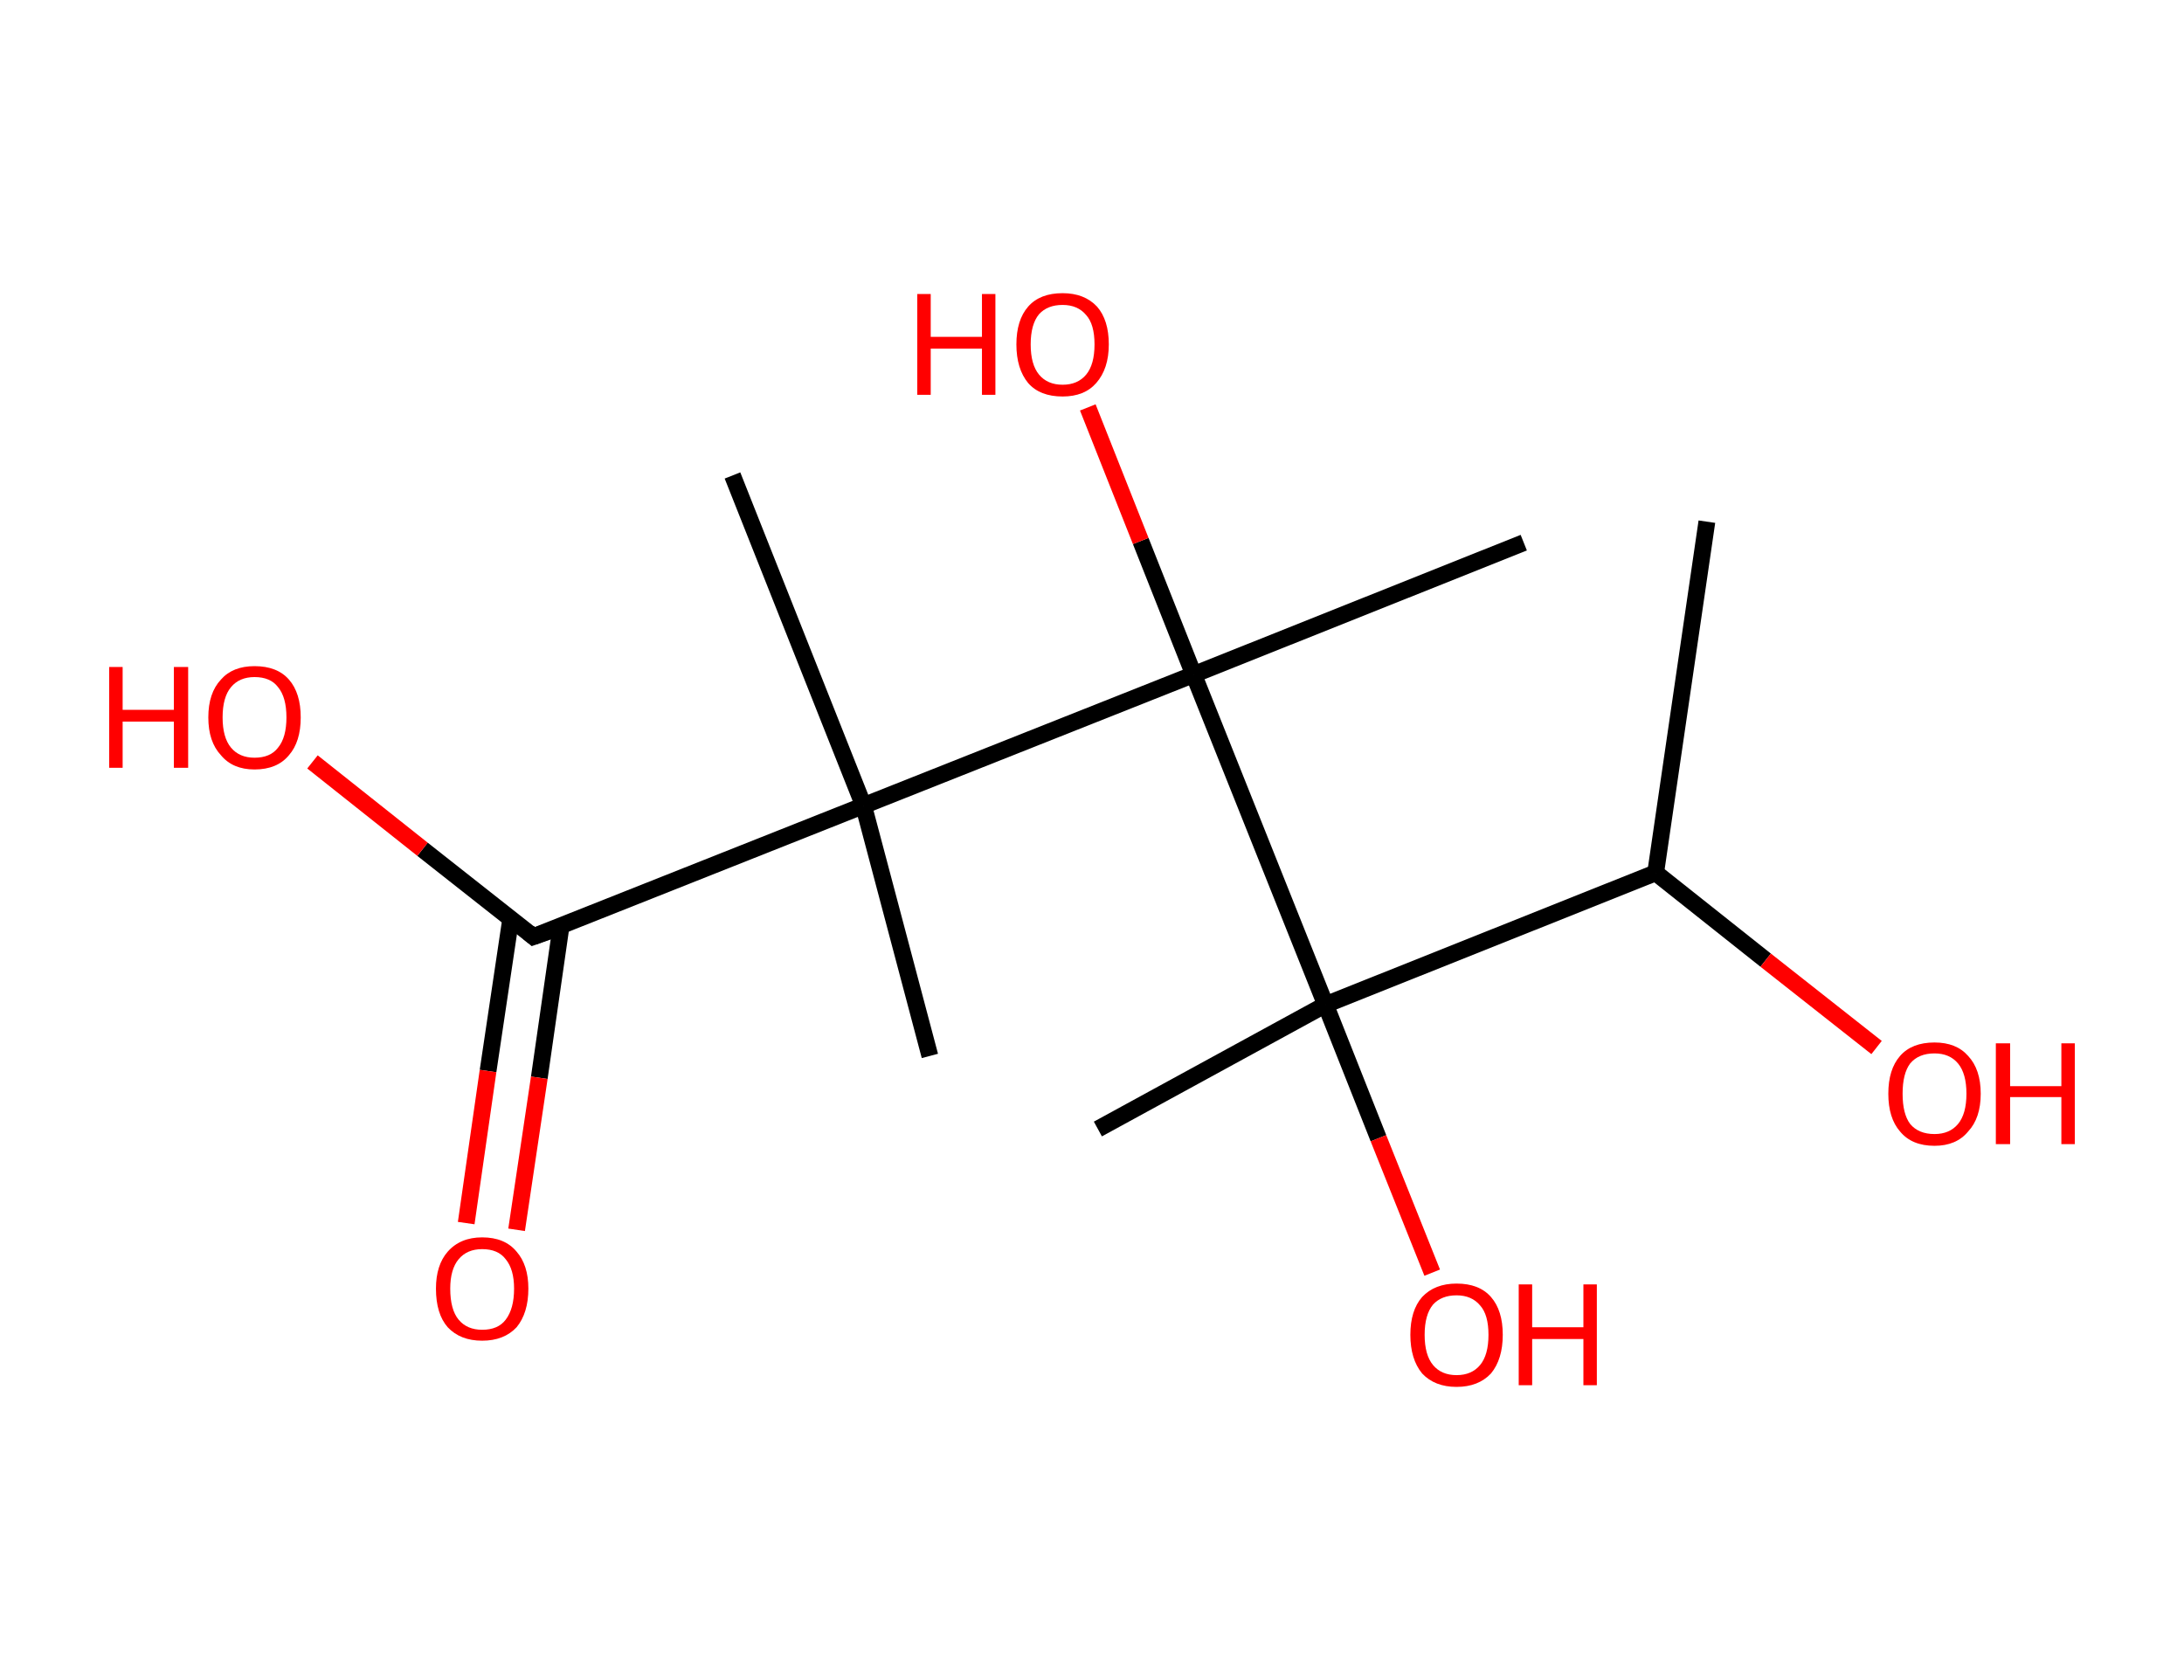 <?xml version='1.0' encoding='ASCII' standalone='yes'?>
<svg xmlns="http://www.w3.org/2000/svg" xmlns:rdkit="http://www.rdkit.org/xml" xmlns:xlink="http://www.w3.org/1999/xlink" version="1.1" baseProfile="full" xml:space="preserve" width="260px" height="200px" viewBox="0 0 260 200">
<!-- END OF HEADER -->
<rect style="opacity:1.0;fill:#FFFFFF;stroke:none" width="260.0" height="200.0" x="0.0" y="0.0"> </rect>
<path class="bond-0 atom-0 atom-1" d="M 203.2,62.1 L 197.1,103.9" style="fill:none;fill-rule:evenodd;stroke:#000000;stroke-width:2.0px;stroke-linecap:butt;stroke-linejoin:miter;stroke-opacity:1"/>
<path class="bond-1 atom-1 atom-2" d="M 197.1,103.9 L 210.2,114.3" style="fill:none;fill-rule:evenodd;stroke:#000000;stroke-width:2.0px;stroke-linecap:butt;stroke-linejoin:miter;stroke-opacity:1"/>
<path class="bond-1 atom-1 atom-2" d="M 210.2,114.3 L 223.4,124.7" style="fill:none;fill-rule:evenodd;stroke:#FF0000;stroke-width:2.0px;stroke-linecap:butt;stroke-linejoin:miter;stroke-opacity:1"/>
<path class="bond-2 atom-1 atom-3" d="M 197.1,103.9 L 157.8,119.6" style="fill:none;fill-rule:evenodd;stroke:#000000;stroke-width:2.0px;stroke-linecap:butt;stroke-linejoin:miter;stroke-opacity:1"/>
<path class="bond-3 atom-3 atom-4" d="M 157.8,119.6 L 130.7,134.4" style="fill:none;fill-rule:evenodd;stroke:#000000;stroke-width:2.0px;stroke-linecap:butt;stroke-linejoin:miter;stroke-opacity:1"/>
<path class="bond-4 atom-3 atom-5" d="M 157.8,119.6 L 164.1,135.5" style="fill:none;fill-rule:evenodd;stroke:#000000;stroke-width:2.0px;stroke-linecap:butt;stroke-linejoin:miter;stroke-opacity:1"/>
<path class="bond-4 atom-3 atom-5" d="M 164.1,135.5 L 170.5,151.5" style="fill:none;fill-rule:evenodd;stroke:#FF0000;stroke-width:2.0px;stroke-linecap:butt;stroke-linejoin:miter;stroke-opacity:1"/>
<path class="bond-5 atom-3 atom-6" d="M 157.8,119.6 L 142.1,80.3" style="fill:none;fill-rule:evenodd;stroke:#000000;stroke-width:2.0px;stroke-linecap:butt;stroke-linejoin:miter;stroke-opacity:1"/>
<path class="bond-6 atom-6 atom-7" d="M 142.1,80.3 L 181.4,64.6" style="fill:none;fill-rule:evenodd;stroke:#000000;stroke-width:2.0px;stroke-linecap:butt;stroke-linejoin:miter;stroke-opacity:1"/>
<path class="bond-7 atom-6 atom-8" d="M 142.1,80.3 L 135.8,64.4" style="fill:none;fill-rule:evenodd;stroke:#000000;stroke-width:2.0px;stroke-linecap:butt;stroke-linejoin:miter;stroke-opacity:1"/>
<path class="bond-7 atom-6 atom-8" d="M 135.8,64.4 L 129.5,48.5" style="fill:none;fill-rule:evenodd;stroke:#FF0000;stroke-width:2.0px;stroke-linecap:butt;stroke-linejoin:miter;stroke-opacity:1"/>
<path class="bond-8 atom-6 atom-9" d="M 142.1,80.3 L 102.8,95.9" style="fill:none;fill-rule:evenodd;stroke:#000000;stroke-width:2.0px;stroke-linecap:butt;stroke-linejoin:miter;stroke-opacity:1"/>
<path class="bond-9 atom-9 atom-10" d="M 102.8,95.9 L 110.7,125.7" style="fill:none;fill-rule:evenodd;stroke:#000000;stroke-width:2.0px;stroke-linecap:butt;stroke-linejoin:miter;stroke-opacity:1"/>
<path class="bond-10 atom-9 atom-11" d="M 102.8,95.9 L 87.2,56.6" style="fill:none;fill-rule:evenodd;stroke:#000000;stroke-width:2.0px;stroke-linecap:butt;stroke-linejoin:miter;stroke-opacity:1"/>
<path class="bond-11 atom-9 atom-12" d="M 102.8,95.9 L 63.5,111.5" style="fill:none;fill-rule:evenodd;stroke:#000000;stroke-width:2.0px;stroke-linecap:butt;stroke-linejoin:miter;stroke-opacity:1"/>
<path class="bond-12 atom-12 atom-13" d="M 60.8,109.4 L 58.1,127.5" style="fill:none;fill-rule:evenodd;stroke:#000000;stroke-width:2.0px;stroke-linecap:butt;stroke-linejoin:miter;stroke-opacity:1"/>
<path class="bond-12 atom-12 atom-13" d="M 58.1,127.5 L 55.5,145.6" style="fill:none;fill-rule:evenodd;stroke:#FF0000;stroke-width:2.0px;stroke-linecap:butt;stroke-linejoin:miter;stroke-opacity:1"/>
<path class="bond-12 atom-12 atom-13" d="M 66.8,110.2 L 64.2,128.3" style="fill:none;fill-rule:evenodd;stroke:#000000;stroke-width:2.0px;stroke-linecap:butt;stroke-linejoin:miter;stroke-opacity:1"/>
<path class="bond-12 atom-12 atom-13" d="M 64.2,128.3 L 61.5,146.4" style="fill:none;fill-rule:evenodd;stroke:#FF0000;stroke-width:2.0px;stroke-linecap:butt;stroke-linejoin:miter;stroke-opacity:1"/>
<path class="bond-13 atom-12 atom-14" d="M 63.5,111.5 L 50.3,101.1" style="fill:none;fill-rule:evenodd;stroke:#000000;stroke-width:2.0px;stroke-linecap:butt;stroke-linejoin:miter;stroke-opacity:1"/>
<path class="bond-13 atom-12 atom-14" d="M 50.3,101.1 L 37.2,90.7" style="fill:none;fill-rule:evenodd;stroke:#FF0000;stroke-width:2.0px;stroke-linecap:butt;stroke-linejoin:miter;stroke-opacity:1"/>
<path d="M 65.5,110.8 L 63.5,111.5 L 62.9,111.0" style="fill:none;stroke:#000000;stroke-width:2.0px;stroke-linecap:butt;stroke-linejoin:miter;stroke-opacity:1;"/>
<path class="atom-2" d="M 224.8 130.2 Q 224.8 127.3, 226.2 125.7 Q 227.6 124.1, 230.3 124.1 Q 232.9 124.1, 234.3 125.7 Q 235.8 127.3, 235.8 130.2 Q 235.8 133.1, 234.3 134.7 Q 232.9 136.4, 230.3 136.4 Q 227.6 136.4, 226.2 134.7 Q 224.8 133.1, 224.8 130.2 M 230.3 135.0 Q 232.1 135.0, 233.1 133.8 Q 234.1 132.6, 234.1 130.2 Q 234.1 127.8, 233.1 126.6 Q 232.1 125.4, 230.3 125.4 Q 228.4 125.4, 227.4 126.6 Q 226.5 127.8, 226.5 130.2 Q 226.5 132.6, 227.4 133.8 Q 228.4 135.0, 230.3 135.0 " fill="#FF0000"/>
<path class="atom-2" d="M 237.6 124.2 L 239.3 124.2 L 239.3 129.3 L 245.4 129.3 L 245.4 124.2 L 247.0 124.2 L 247.0 136.2 L 245.4 136.2 L 245.4 130.6 L 239.3 130.6 L 239.3 136.2 L 237.6 136.2 L 237.6 124.2 " fill="#FF0000"/>
<path class="atom-5" d="M 167.9 158.9 Q 167.9 156.0, 169.3 154.4 Q 170.8 152.8, 173.4 152.8 Q 176.1 152.8, 177.5 154.4 Q 178.9 156.0, 178.9 158.9 Q 178.9 161.8, 177.5 163.5 Q 176.0 165.1, 173.4 165.1 Q 170.8 165.1, 169.3 163.5 Q 167.9 161.8, 167.9 158.9 M 173.4 163.7 Q 175.2 163.7, 176.2 162.5 Q 177.2 161.3, 177.2 158.9 Q 177.2 156.5, 176.2 155.4 Q 175.2 154.2, 173.4 154.2 Q 171.6 154.2, 170.6 155.3 Q 169.6 156.5, 169.6 158.9 Q 169.6 161.3, 170.6 162.5 Q 171.6 163.7, 173.4 163.7 " fill="#FF0000"/>
<path class="atom-5" d="M 180.8 152.9 L 182.4 152.9 L 182.4 158.0 L 188.5 158.0 L 188.5 152.9 L 190.1 152.9 L 190.1 164.9 L 188.5 164.9 L 188.5 159.4 L 182.4 159.4 L 182.4 164.9 L 180.8 164.9 L 180.8 152.9 " fill="#FF0000"/>
<path class="atom-8" d="M 109.2 35.0 L 110.8 35.0 L 110.8 40.1 L 116.9 40.1 L 116.9 35.0 L 118.5 35.0 L 118.5 47.0 L 116.9 47.0 L 116.9 41.5 L 110.8 41.5 L 110.8 47.0 L 109.2 47.0 L 109.2 35.0 " fill="#FF0000"/>
<path class="atom-8" d="M 121.0 41.0 Q 121.0 38.1, 122.4 36.5 Q 123.8 34.9, 126.5 34.9 Q 129.1 34.9, 130.6 36.5 Q 132.0 38.1, 132.0 41.0 Q 132.0 43.9, 130.5 45.6 Q 129.1 47.2, 126.5 47.2 Q 123.8 47.2, 122.4 45.6 Q 121.0 43.9, 121.0 41.0 M 126.5 45.8 Q 128.3 45.8, 129.3 44.6 Q 130.3 43.4, 130.3 41.0 Q 130.3 38.6, 129.3 37.5 Q 128.3 36.3, 126.5 36.3 Q 124.7 36.3, 123.7 37.4 Q 122.7 38.6, 122.7 41.0 Q 122.7 43.4, 123.7 44.6 Q 124.7 45.8, 126.5 45.8 " fill="#FF0000"/>
<path class="atom-13" d="M 51.9 153.4 Q 51.9 150.6, 53.3 149.0 Q 54.8 147.3, 57.4 147.3 Q 60.1 147.3, 61.5 149.0 Q 62.9 150.6, 62.9 153.4 Q 62.9 156.3, 61.5 158.0 Q 60.0 159.6, 57.4 159.6 Q 54.8 159.6, 53.3 158.0 Q 51.9 156.4, 51.9 153.4 M 57.4 158.3 Q 59.3 158.3, 60.2 157.1 Q 61.2 155.8, 61.2 153.4 Q 61.2 151.1, 60.2 149.9 Q 59.3 148.7, 57.4 148.7 Q 55.6 148.7, 54.6 149.9 Q 53.6 151.1, 53.6 153.4 Q 53.6 155.9, 54.6 157.1 Q 55.6 158.3, 57.4 158.3 " fill="#FF0000"/>
<path class="atom-14" d="M 13.0 79.4 L 14.6 79.4 L 14.6 84.5 L 20.7 84.5 L 20.7 79.4 L 22.4 79.4 L 22.4 91.4 L 20.7 91.4 L 20.7 85.9 L 14.6 85.9 L 14.6 91.4 L 13.0 91.4 L 13.0 79.4 " fill="#FF0000"/>
<path class="atom-14" d="M 24.8 85.4 Q 24.8 82.5, 26.3 80.9 Q 27.7 79.3, 30.3 79.3 Q 33.0 79.3, 34.4 80.9 Q 35.8 82.5, 35.8 85.4 Q 35.8 88.3, 34.4 89.9 Q 33.0 91.6, 30.3 91.6 Q 27.7 91.6, 26.3 89.9 Q 24.8 88.3, 24.8 85.4 M 30.3 90.2 Q 32.2 90.2, 33.1 89.0 Q 34.1 87.8, 34.1 85.4 Q 34.1 83.0, 33.1 81.8 Q 32.2 80.6, 30.3 80.6 Q 28.5 80.6, 27.5 81.8 Q 26.5 83.0, 26.5 85.4 Q 26.5 87.8, 27.5 89.0 Q 28.5 90.2, 30.3 90.2 " fill="#FF0000"/>
</svg>
